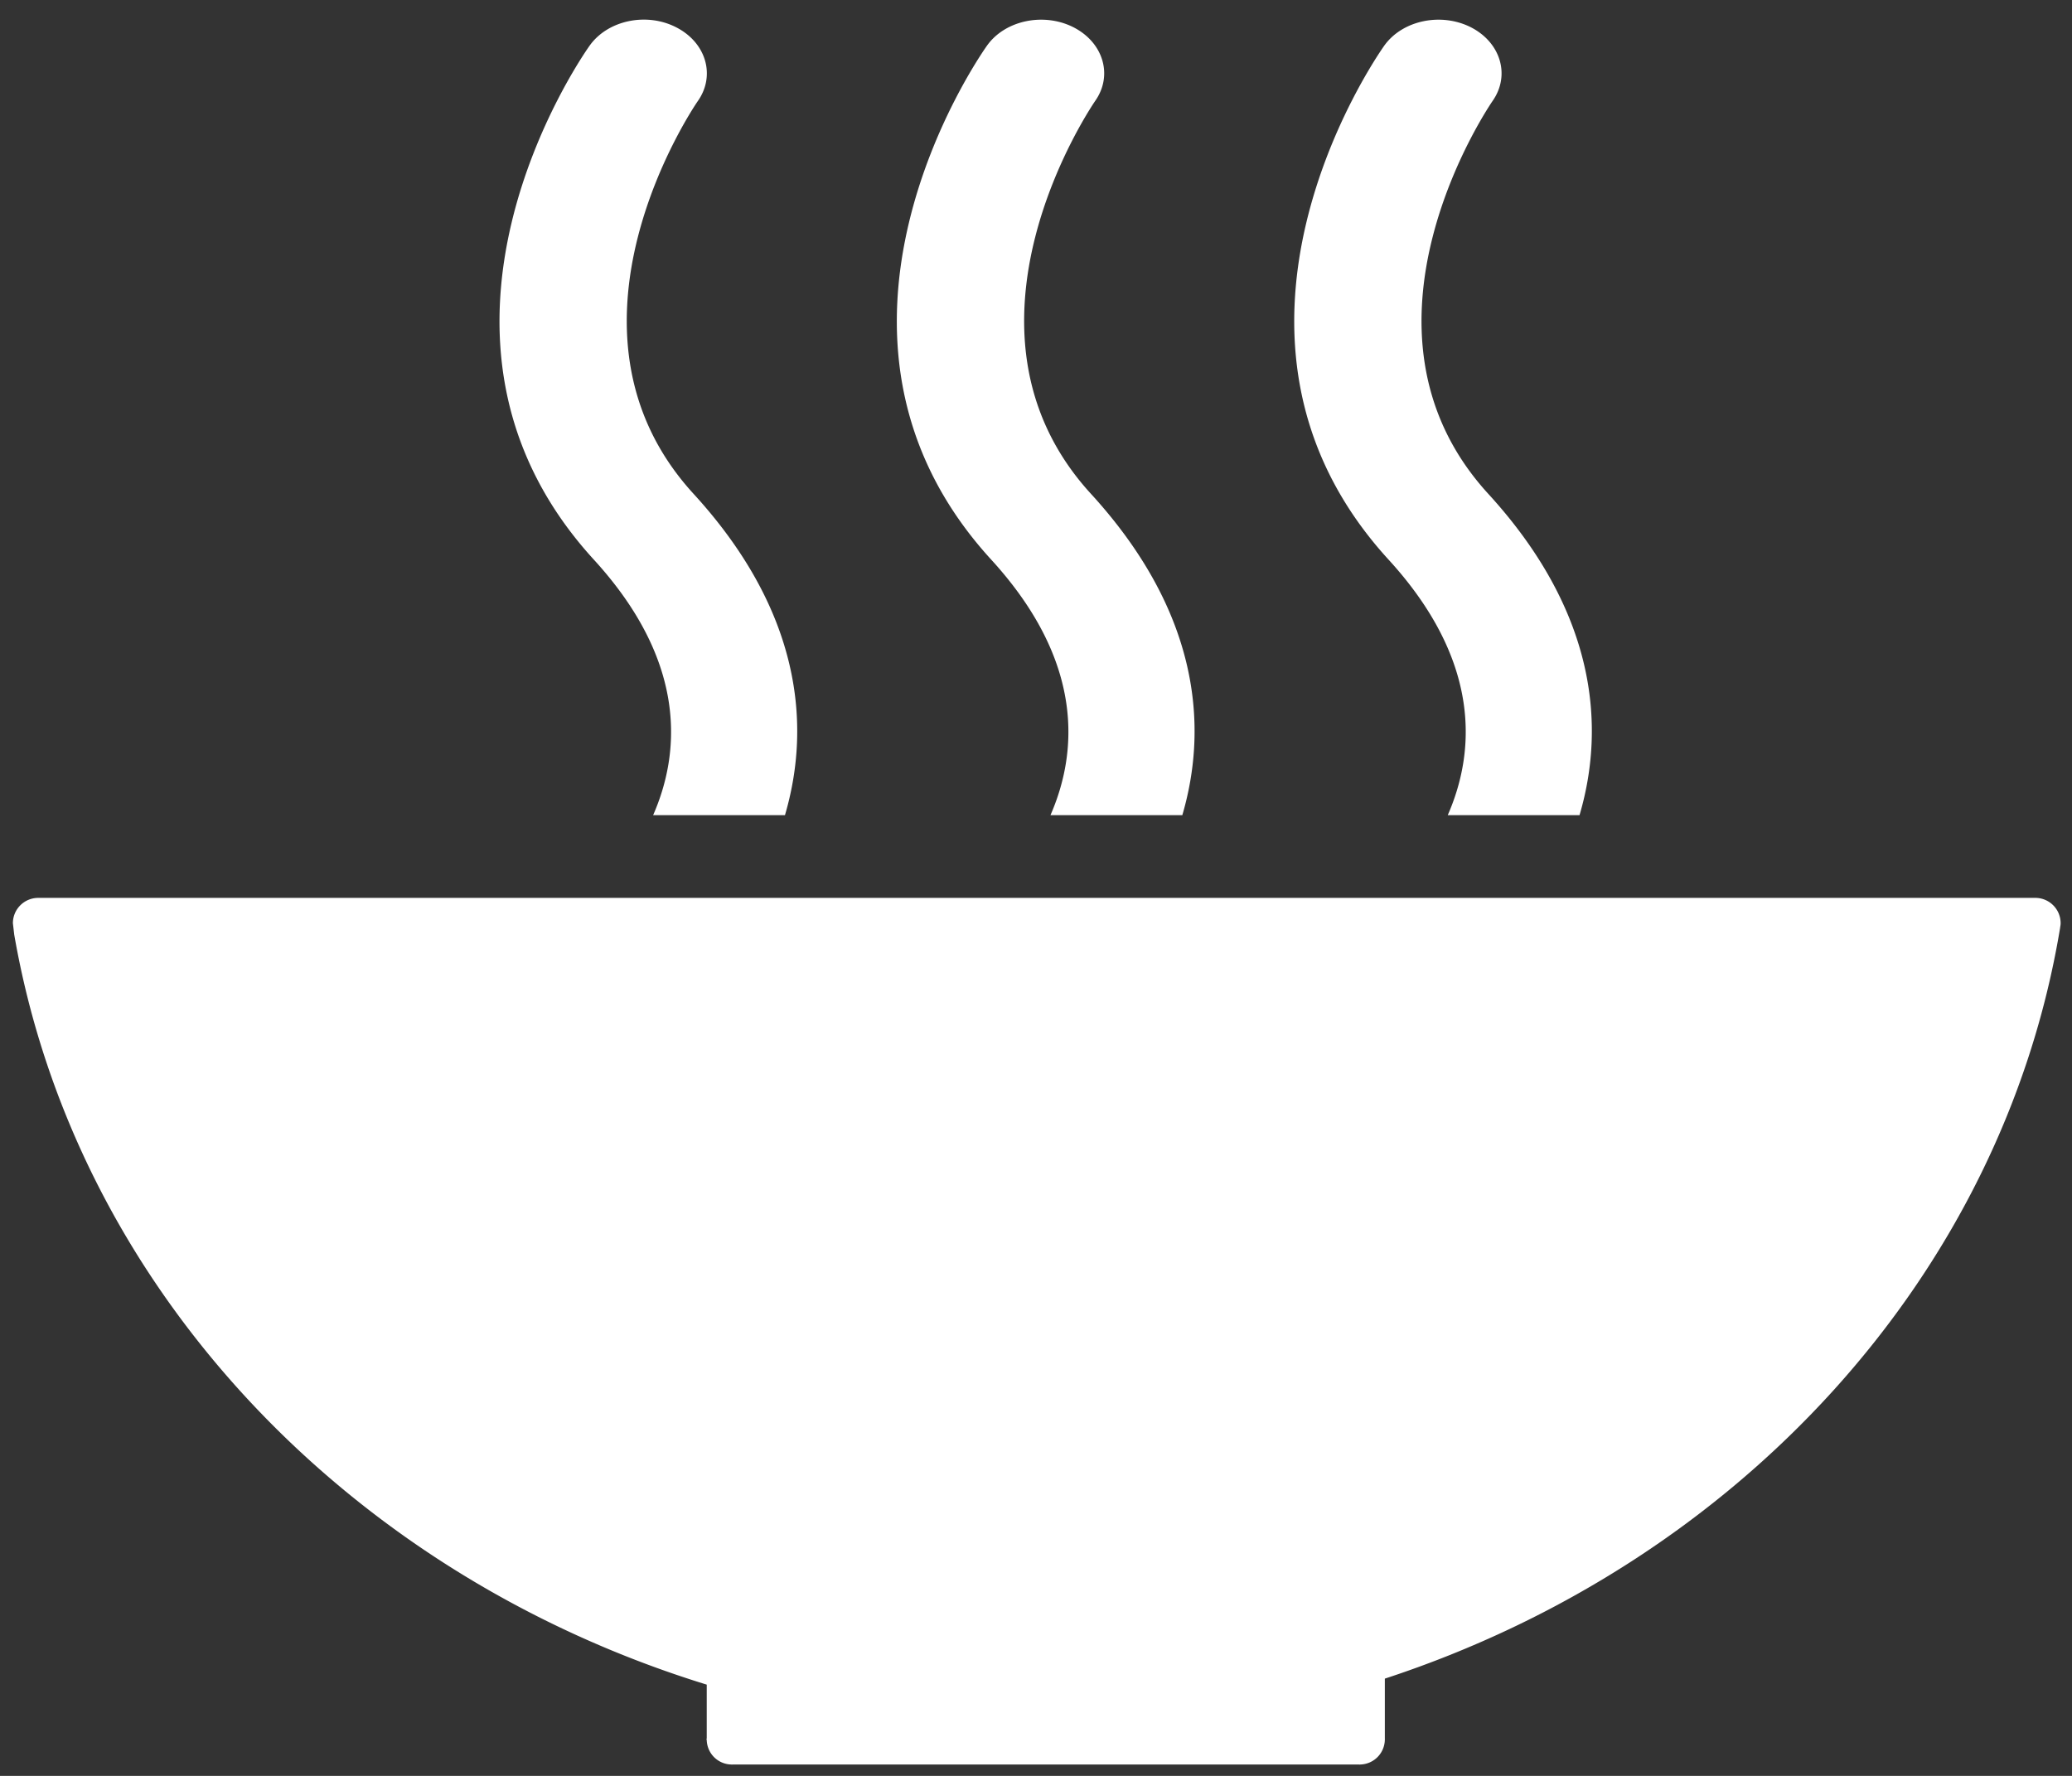 <svg xmlns="http://www.w3.org/2000/svg" width="98" height="84" viewBox="0 0 98 84">
    <rect x="0" y="0" width="98" height="84" fill="#333333" stroke="none"/>
    <g fill="#FFF" fill-rule="evenodd">
        <path d="M33.427 79.685v2.526c-.001.017-.009.038-.009.056 0 .023.008.042.01.06a1.187 1.187 0 0 0 1.164 1.135c.007 0 .015.005.023.005.01 0 .02-.005.029-.005H64.28c.008 0 .017.005.026.005.009 0 .016-.005.025-.005a1.191 1.191 0 0 0 1.168-1.186c0-.002.006-.004.006-.01 0 0-.006-.003-.006-.006V79.4C82.183 73.932 94.68 60.41 97.43 43.933c.006-.035.01-.069.014-.099a.898.898 0 0 0 .018-.165c0-.663-.534-1.199-1.199-1.199H1.812c-.666 0-1.202.536-1.202 1.199l.063.54C3.56 60.841 16.4 74.437 33.427 79.684M65.473 2.158c-.39.553-9.515 13.69.203 24.314 4.458 4.876 4.072 9.179 2.799 12.084h6.233c1.264-4.29.742-9.67-4.319-15.2-7.161-7.828.092-18.41.201-18.573.853-1.208.397-2.763-1.013-3.489-1.414-.72-3.247-.336-4.104.864M49.685 38.556h6.236c1.26-4.293.737-9.67-4.324-15.2-7.163-7.83.083-18.404.2-18.579.849-1.202.398-2.755-1.016-3.483-1.408-.719-3.245-.338-4.098.864-.391.552-9.526 13.69.2 24.314 4.459 4.878 4.07 9.18 2.802 12.084M27.889 2.158c-.395.553-9.52 13.69.199 24.314 4.46 4.878 4.075 9.18 2.804 12.084h6.235c1.26-4.289.739-9.669-4.326-15.2-7.163-7.828.088-18.41.205-18.577.846-1.204.395-2.759-1.019-3.485-1.408-.726-3.243-.338-4.098.864"/>
    </g>
</svg>
